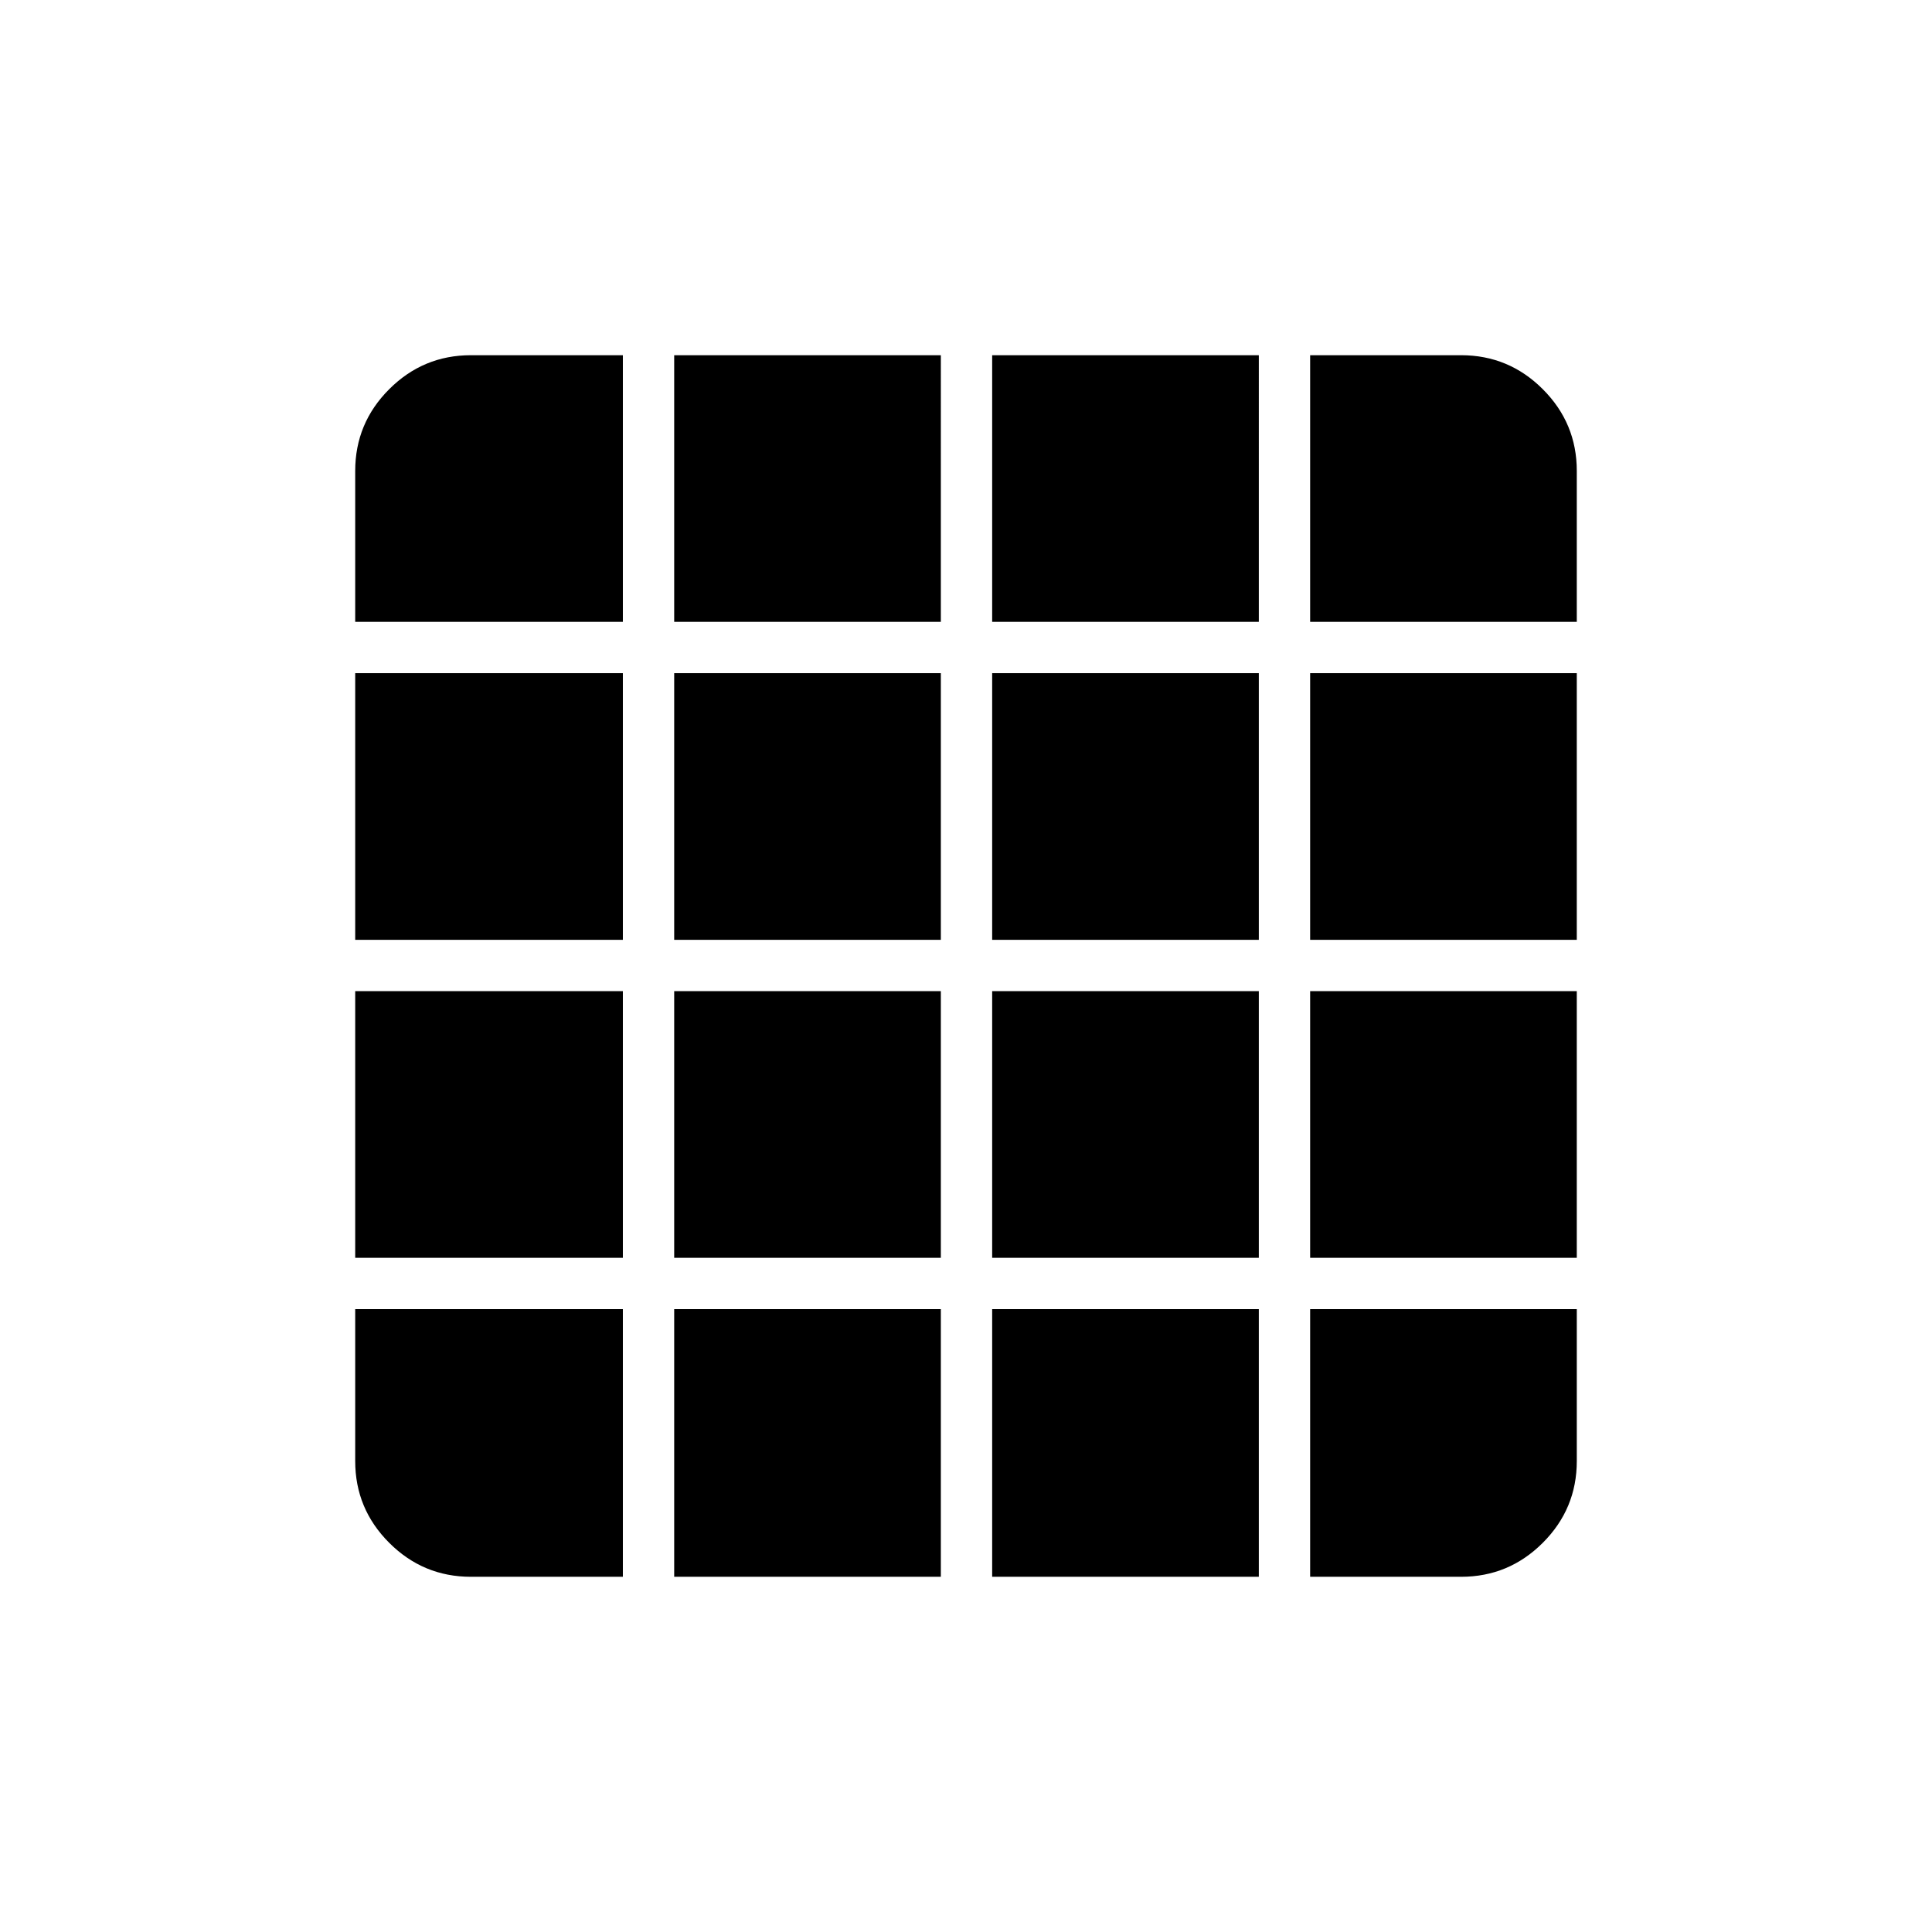 <svg xmlns="http://www.w3.org/2000/svg" height="24" viewBox="0 96 960 960" width="24"><path d="M234 879.5h75.5v-133h-133V822q0 23.719 16.891 40.609Q210.281 879.5 234 879.5Zm101 0h132.5v-133H335v133Zm158 0h132.5v-133H493v133Zm158 0h75q23.719 0 40.609-16.891Q783.5 845.719 783.5 822v-75.5H651v133ZM176.5 405h133V272.5H234q-23.719 0-40.609 16.891Q176.5 306.281 176.5 330v75Zm0 158h133V430.5h-133V563Zm0 158h133V588.5h-133V721ZM335 405h132.5V272.5H335V405Zm0 158h132.5V430.5H335V563Zm0 158h132.5V588.5H335V721Zm158-316h132.5V272.5H493V405Zm0 158h132.5V430.5H493V563Zm0 158h132.5V588.5H493V721Zm158-316h132.5v-75q0-23.719-16.891-40.609Q749.719 272.5 726 272.5h-75V405Zm0 158h132.5V430.5H651V563Zm0 158h132.5V588.5H651V721Z"/></svg>